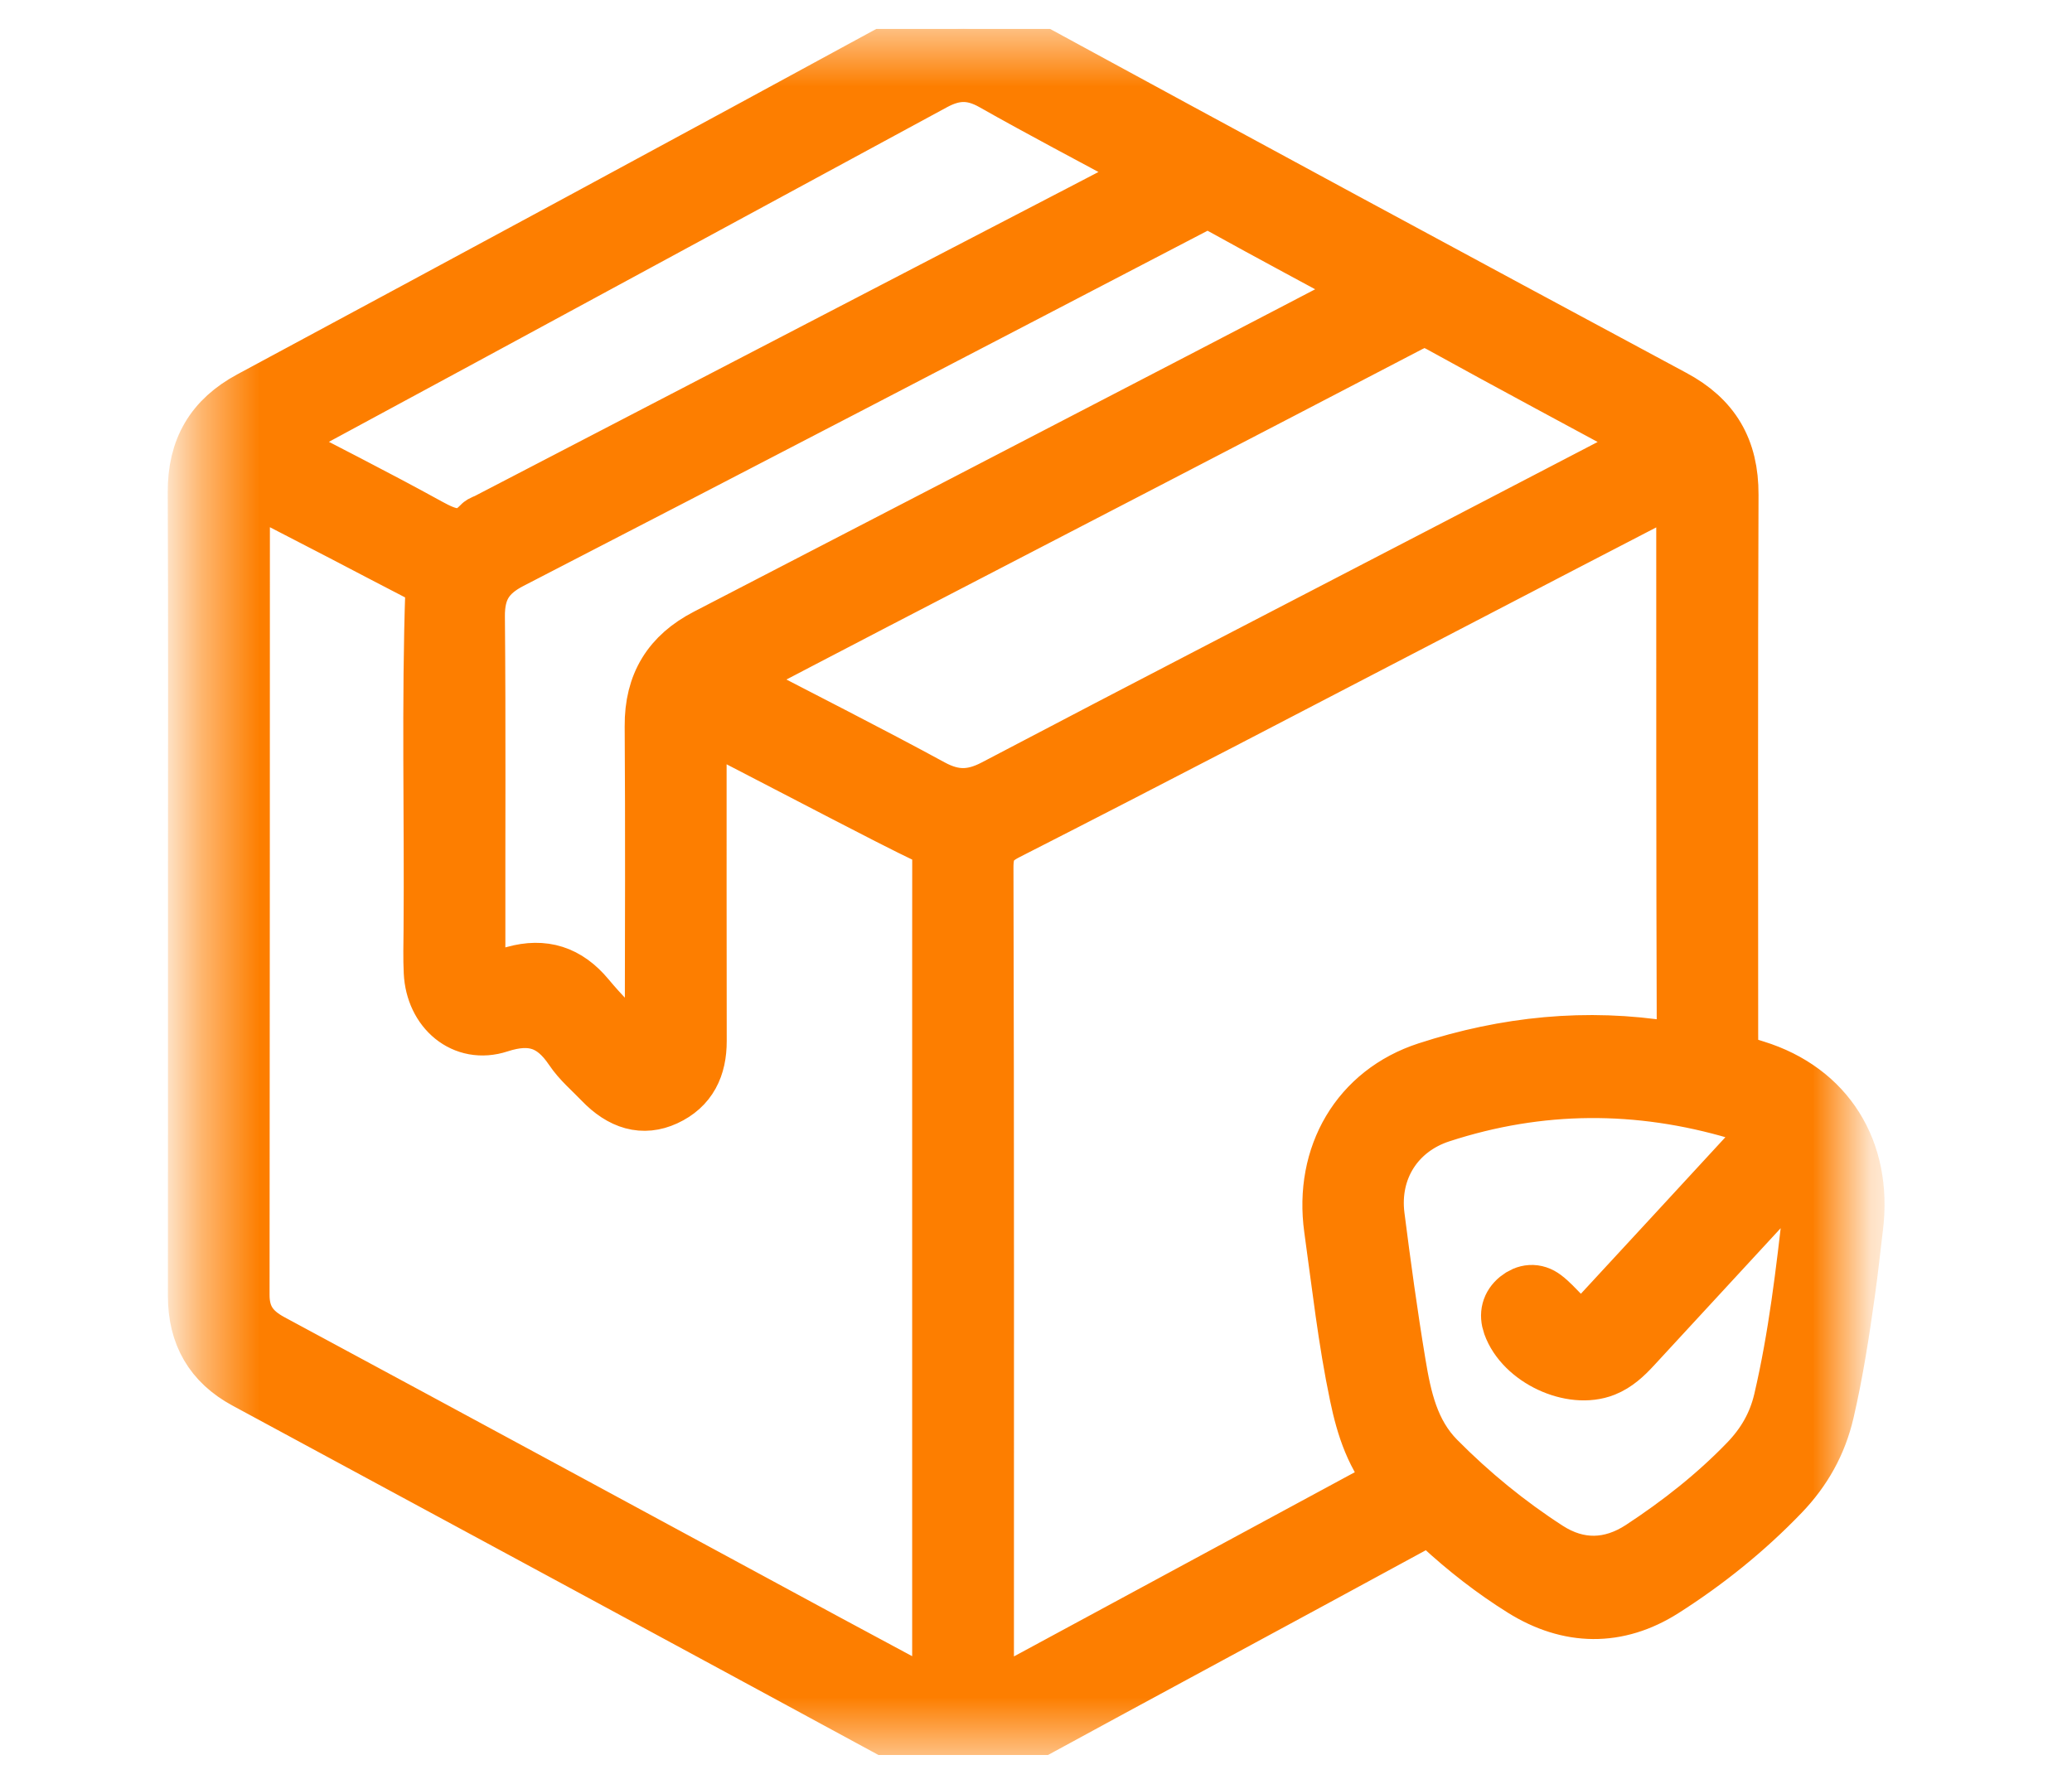 <svg width="36" height="31" viewBox="0 0 36 31" fill="none" xmlns="http://www.w3.org/2000/svg">
<g clip-path="url(#clip0_206_8035)">
<mask id="mask0_206_8035" style="mask-type:luminance" maskUnits="userSpaceOnUse" x="3" y="0" width="30" height="31">
<path d="M32.229 0.5H3.429V30.5H32.229V0.5Z" fill="white"/>
</mask>
<g mask="url(#mask0_206_8035)">
<path d="M30.493 18.592C30.033 18.45 30.033 18.45 30.033 17.95C30.033 14.833 30.026 11.715 30.039 8.598C30.042 7.816 29.732 7.295 29.056 6.933C25.24 4.883 21.429 2.823 17.624 0.751C17.015 0.419 16.464 0.414 15.853 0.747C12.029 2.83 8.199 4.897 4.366 6.959C3.725 7.304 3.425 7.813 3.429 8.555C3.439 10.862 3.433 13.168 3.433 15.475C3.433 17.824 3.434 20.172 3.432 22.521C3.431 23.183 3.708 23.663 4.283 23.974C8.167 26.072 12.05 28.17 15.931 30.276C16.477 30.573 16.992 30.575 17.538 30.278C19.887 28.998 22.244 27.732 24.593 26.453C24.774 26.354 24.887 26.347 25.046 26.494C25.488 26.902 25.963 27.273 26.471 27.59C27.269 28.088 28.097 28.101 28.887 27.599C29.627 27.128 30.315 26.576 30.931 25.935C31.315 25.536 31.576 25.074 31.703 24.525C31.862 23.839 31.969 23.143 32.066 22.447C32.119 22.072 32.158 21.695 32.204 21.319C32.366 20.007 31.715 18.971 30.493 18.592ZM21.209 3.548C22.108 4.046 23.015 4.53 23.948 5.035C22.947 5.557 21.973 6.066 20.997 6.573C18.097 8.079 15.196 9.586 12.293 11.087C11.671 11.408 11.363 11.897 11.368 12.62C11.38 14.409 11.373 16.198 11.37 17.987C11.37 18.116 11.425 18.279 11.261 18.349C11.094 18.421 11.026 18.259 10.939 18.169C10.679 17.9 10.415 17.633 10.176 17.346C9.839 16.942 9.442 16.814 8.941 16.954C8.189 17.163 8.266 17.119 8.266 16.396C8.263 14.501 8.275 12.606 8.258 10.712C8.254 10.228 8.434 9.945 8.856 9.727C12.829 7.677 16.794 5.611 20.759 3.545C20.923 3.46 21.046 3.457 21.209 3.548ZM7.982 5.868L16.201 1.415C16.575 1.21 16.895 1.203 17.266 1.412C18.116 1.893 18.981 2.346 19.84 2.811C19.939 2.865 20.034 2.924 20.17 3.004C19.678 3.26 19.22 3.5 18.761 3.738C15.333 5.52 11.903 7.302 8.474 9.083C8.438 9.102 8.392 9.111 8.366 9.139C8.059 9.467 7.767 9.352 7.427 9.165C6.51 8.659 5.575 8.189 4.615 7.688C5.758 7.07 6.87 6.469 7.982 5.868ZM16.363 16.556V29.643C15.669 29.27 15.001 28.912 14.334 28.552C11.122 26.814 7.911 25.074 4.695 23.342C4.352 23.157 4.168 22.913 4.169 22.502C4.174 17.838 4.174 13.173 4.175 8.508V8.317C4.8 8.641 5.382 8.941 5.964 9.242C6.438 9.488 6.911 9.739 7.386 9.983C7.49 10.036 7.563 10.074 7.558 10.23C7.489 12.208 7.542 14.189 7.526 16.167C7.524 16.41 7.517 16.652 7.529 16.893C7.559 17.536 8.071 17.976 8.661 17.782C9.237 17.594 9.631 17.72 9.965 18.217C10.103 18.423 10.3 18.587 10.472 18.767C10.817 19.127 11.175 19.228 11.551 19.055C11.954 18.87 12.113 18.532 12.112 18.091C12.109 16.332 12.11 14.574 12.11 12.816V12.436C12.982 12.887 13.818 13.323 14.655 13.756C15.177 14.025 15.696 14.297 16.224 14.549C16.361 14.615 16.365 14.7 16.364 14.82C16.363 15.399 16.363 15.977 16.363 16.556ZM16.169 13.702C15.067 13.103 13.947 12.538 12.834 11.959C12.753 11.917 12.675 11.87 12.56 11.806C13.451 11.34 14.31 10.89 15.171 10.443C18.273 8.834 21.377 7.227 24.476 5.61C24.684 5.502 24.834 5.505 25.038 5.618C26.289 6.309 27.55 6.982 28.857 7.689C27.607 8.34 26.404 8.967 25.201 9.592C22.564 10.962 19.924 12.325 17.294 13.707C16.897 13.915 16.563 13.916 16.169 13.702ZM17.102 29.649V29.268C17.102 24.54 17.107 19.811 17.094 15.083C17.093 14.748 17.178 14.591 17.483 14.436C20.039 13.134 22.581 11.803 25.127 10.481C26.432 9.803 27.736 9.123 29.042 8.448C29.111 8.411 29.173 8.344 29.291 8.372V8.608C29.291 11.736 29.289 14.864 29.3 17.991C29.3 18.253 29.23 18.301 28.994 18.263C27.57 18.033 26.172 18.177 24.804 18.622C23.63 19.004 22.998 20.09 23.171 21.345C23.306 22.313 23.413 23.285 23.614 24.242C23.729 24.794 23.895 25.316 24.293 25.762C21.892 27.059 19.516 28.344 17.102 29.649ZM31.498 20.98C31.37 22.108 31.24 23.235 30.981 24.343C30.881 24.769 30.677 25.117 30.383 25.423C29.824 26.003 29.197 26.495 28.531 26.932C27.992 27.284 27.417 27.298 26.875 26.949C26.18 26.5 25.539 25.976 24.951 25.382C24.489 24.914 24.359 24.311 24.258 23.7C24.117 22.85 24 21.996 23.891 21.14C23.785 20.307 24.244 19.598 25.024 19.345C26.745 18.784 28.471 18.779 30.202 19.292C30.903 19.5 30.907 19.515 30.422 20.04C29.561 20.974 28.702 21.907 27.84 22.838C27.534 23.169 27.422 23.167 27.105 22.849C27.01 22.753 26.919 22.651 26.813 22.57C26.672 22.463 26.521 22.479 26.387 22.587C26.252 22.698 26.215 22.845 26.274 23.012C26.48 23.591 27.311 23.981 27.866 23.759C28.061 23.681 28.212 23.54 28.355 23.385C29.285 22.375 30.218 21.367 31.149 20.357C31.197 20.304 31.236 20.24 31.293 20.164C31.477 20.439 31.528 20.71 31.498 20.98Z" fill="#FD7E00" stroke="#FD7E00" stroke-width="1.029"/>
</g>
</g>
<defs>
<clipPath id="clip0_206_8035">
<rect width="36" height="30" fill="white" transform="translate(0 0.5)"/>
</clipPath>
</defs>
</svg>

